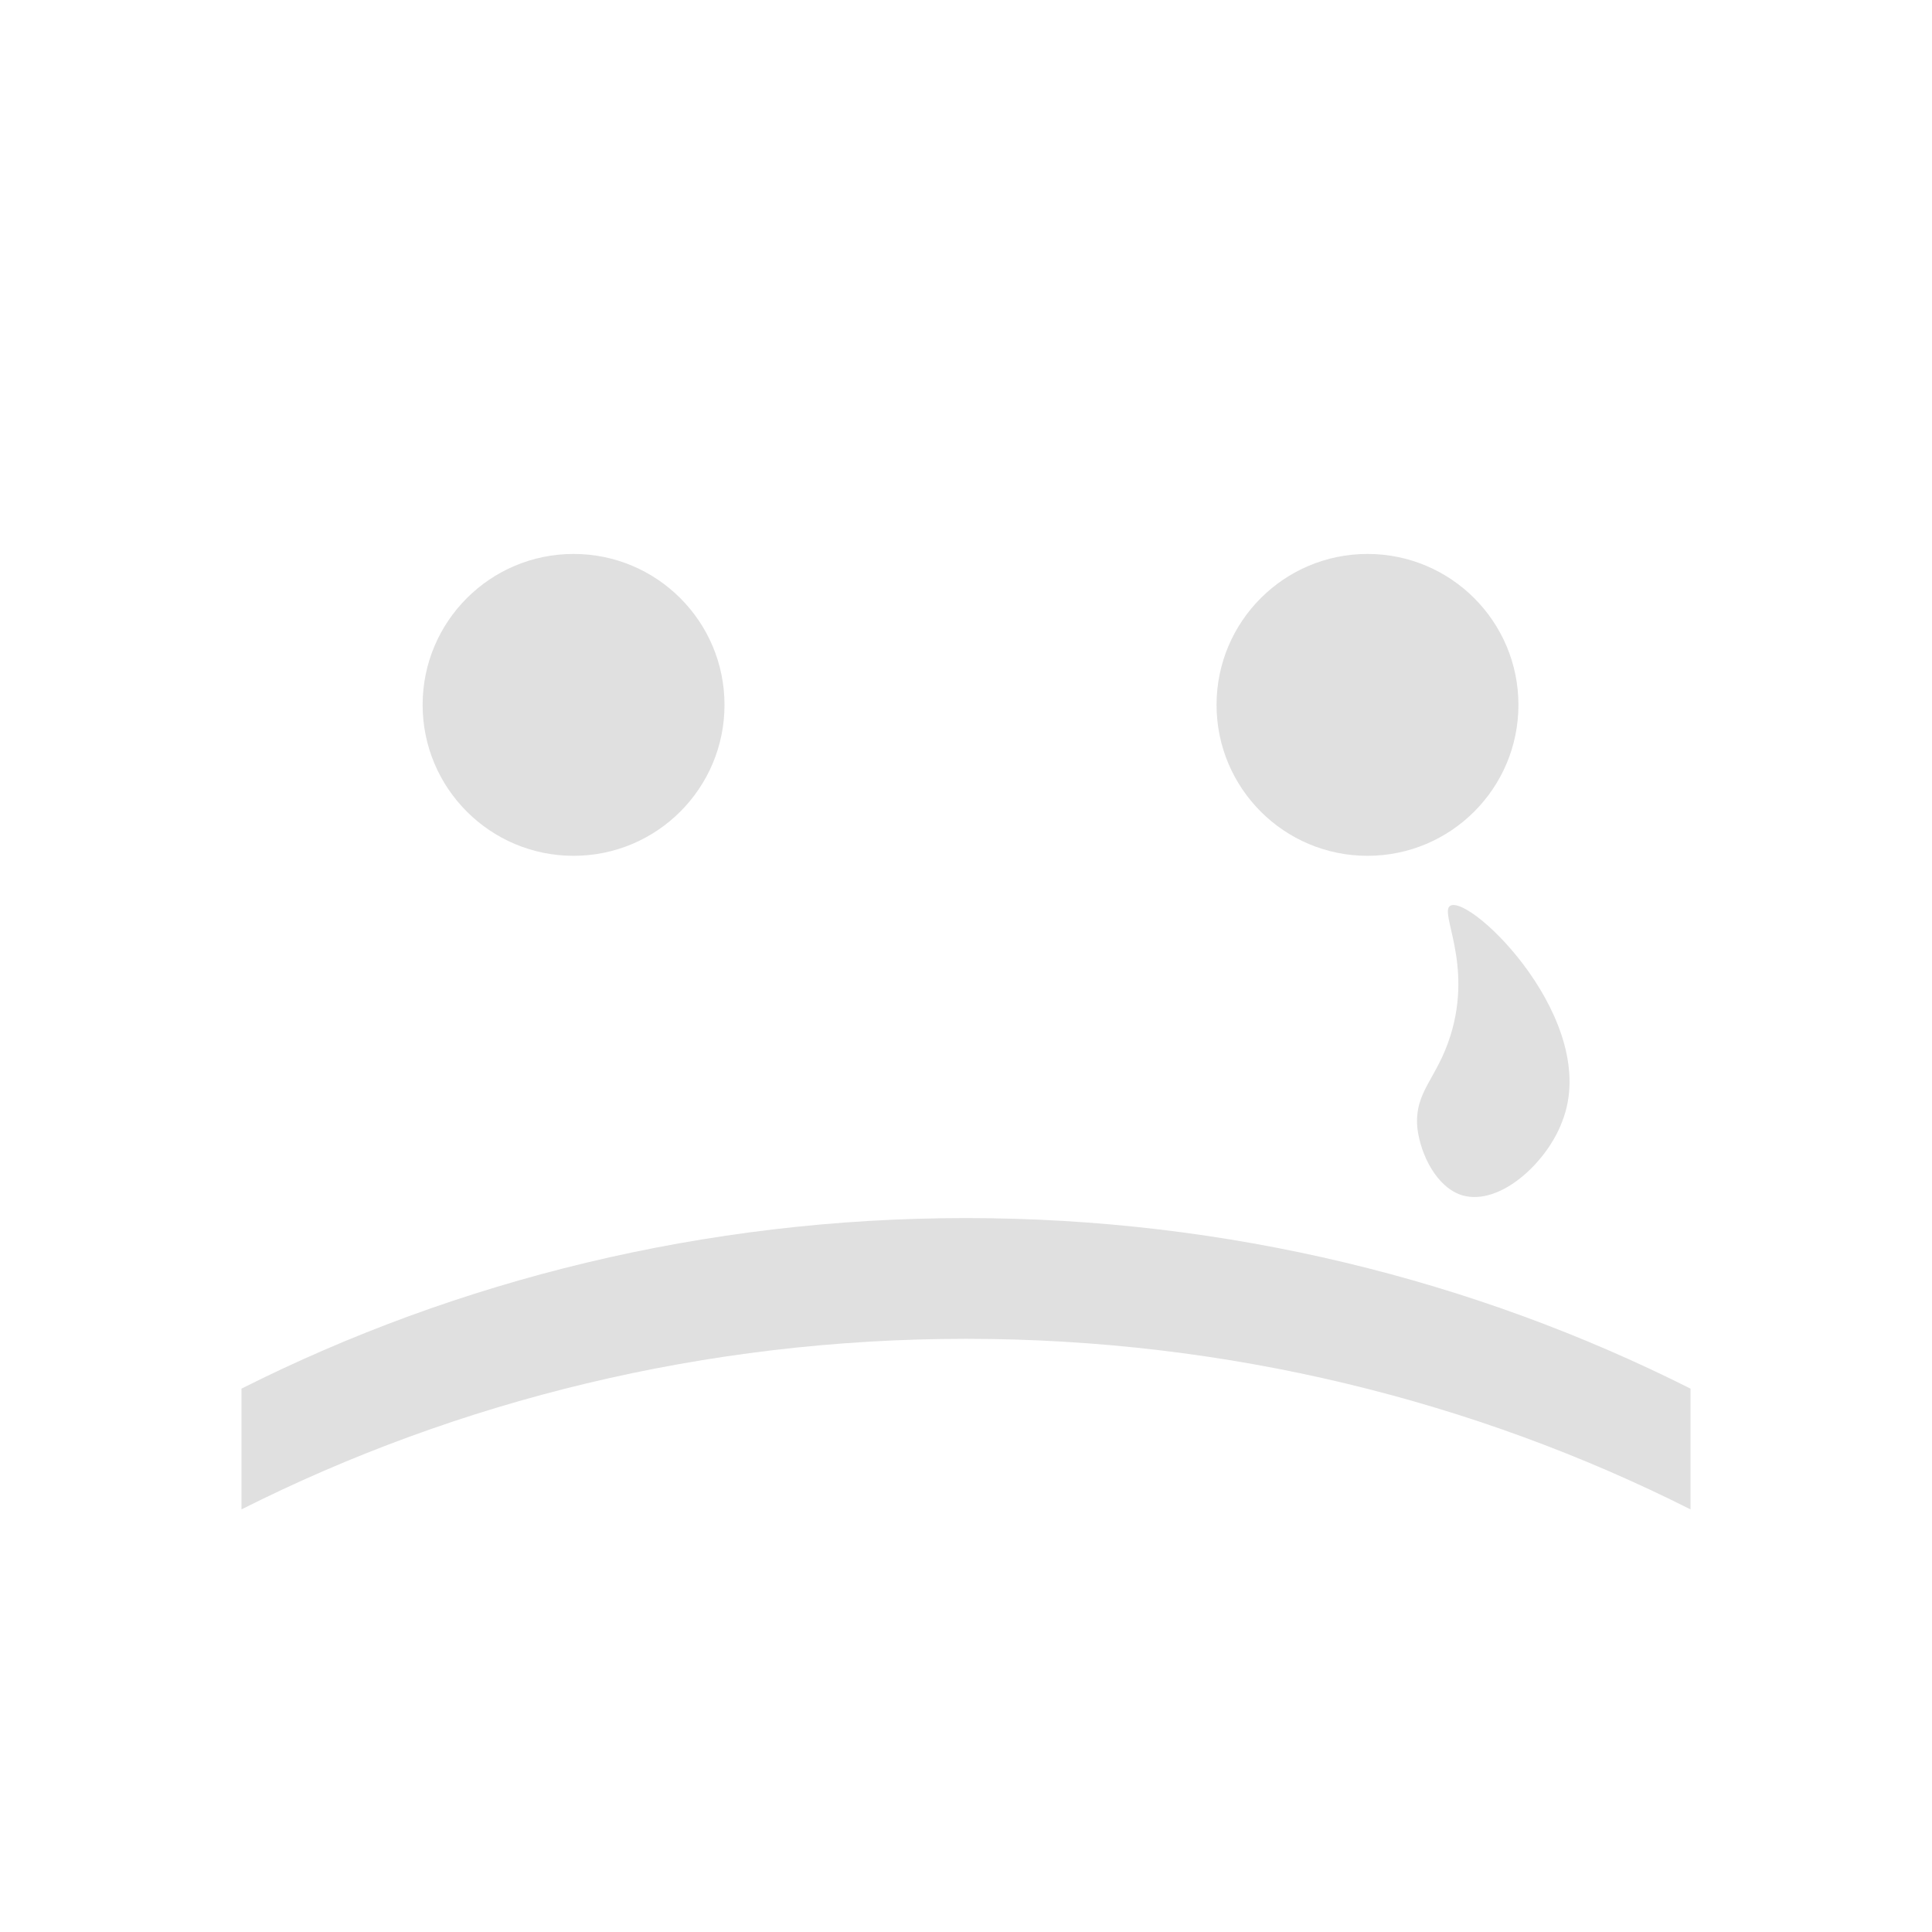 <?xml version="1.0" encoding="utf-8"?>
<!-- Generator: Adobe Illustrator 19.2.1, SVG Export Plug-In . SVG Version: 6.00 Build 0)  -->
<svg version="1.1" id="Layer_1" xmlns="http://www.w3.org/2000/svg" xmlns:xlink="http://www.w3.org/1999/xlink" x="0px" y="0px"
   viewBox="0 0 128 128" style="enable-background:new 0 0 128 128;" xml:space="preserve">
<style type="text/css">
  .st0{fill:#E0E0E0;}
</style>
<path class="st0" d="M112,92v8c-14.3-7.2-30.7-11.3-48-11.3S30.3,92.8,16,100v-8c14.3-7.2,30.7-11.3,48-11.3S97.7,84.8,112,92z"/>
<circle class="st0" cx="38" cy="46.7" r="10"/>
<circle class="st0" cx="90.6" cy="46.7" r="10"/>
<path class="st0" d="M96.1,60c-0.8,0.4,1.5,3.8,0,8.6c-0.9,2.9-2.4,3.7-2.2,6.1c0.2,1.8,1.3,4,3,4.5c2.5,0.7,5.6-2.2,6.6-4.9
  C106.1,67.7,97.5,59.3,96.1,60z"/>
</svg>